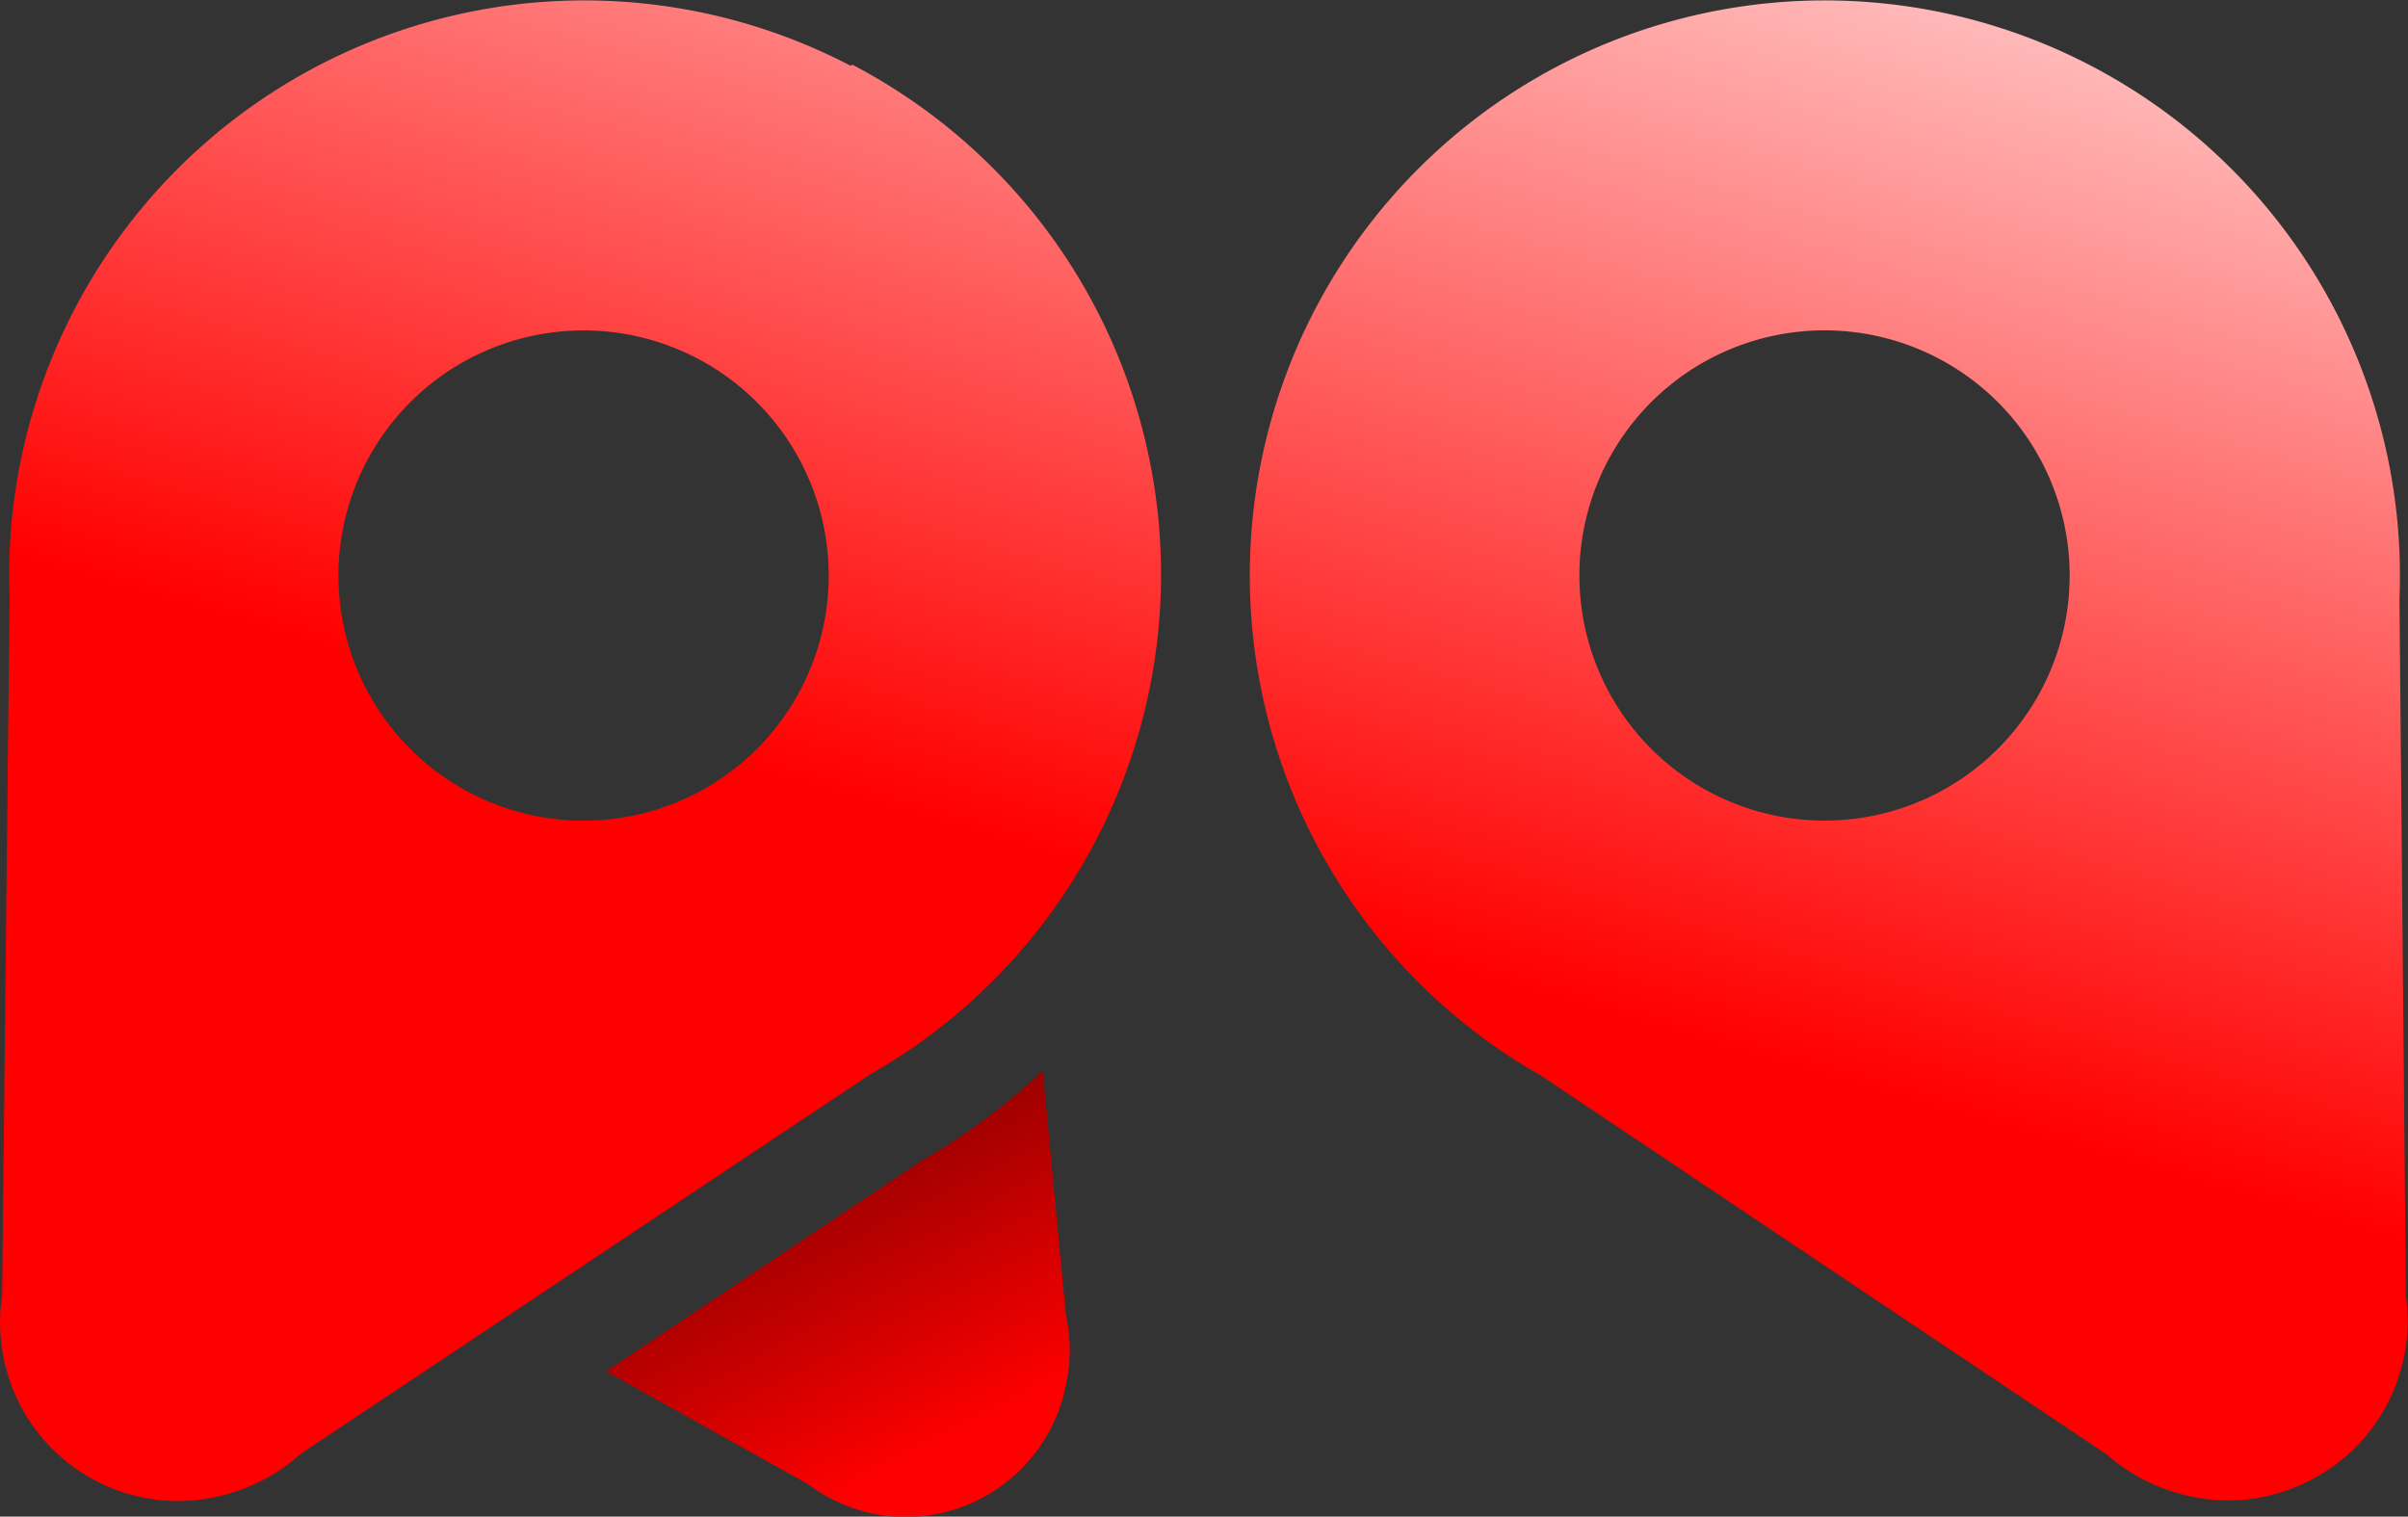 <svg xmlns="http://www.w3.org/2000/svg" xmlns:xlink="http://www.w3.org/1999/xlink" viewBox="0 0 67.78 42.69"><rect x="0" y="0" width="67.78" height="42.69" fill="#333333" stroke="none"/><defs><style>.cls-1{fill:url(#linear-gradient);}.cls-2{fill:url(#linear-gradient-2);}.cls-3{fill:url(#linear-gradient-3);}</style><linearGradient id="linear-gradient" x1="20.76" y1="29.6" x2="26.57" y2="40.76" gradientUnits="userSpaceOnUse"><stop offset="0" stop-color="#690000"/><stop offset="1" stop-color="red"/></linearGradient><linearGradient id="linear-gradient-2" x1="26.67" y1="-19.53" x2="15.36" y2="19.91" gradientUnits="userSpaceOnUse"><stop offset="0" stop-color="#fff"/><stop offset="1" stop-color="red"/></linearGradient><linearGradient id="linear-gradient-3" x1="61.63" y1="-9.5" x2="50.32" y2="29.94" xlink:href="#linear-gradient-2"/></defs><g id="Layer_2" data-name="Layer 2"><g id="Layer_1-2" data-name="Layer 1"><path class="cls-1" d="M30,39a4.6,4.6,0,0,1-1.95,2.92h0a4.58,4.58,0,0,1-3.47.69,4.73,4.73,0,0,1-1.85-.84l-5.67-3.17,8.82-5.89a18.24,18.24,0,0,0,3.47-2.57L30,37A4.6,4.6,0,0,1,30,39Z"/><path class="cls-2" d="M23.94,1.85l0,0a16.19,16.19,0,0,0-23.67,15L.06,36.46a5,5,0,0,0,.16,2.23,5,5,0,0,0,2.49,3h0A5,5,0,0,0,6.58,42a5.13,5.13,0,0,0,1.9-1.09l16-10.66a16.19,16.19,0,0,0-.49-28.43ZM22.54,19.4a6.9,6.9,0,1,1-2.91-9.31A6.9,6.9,0,0,1,22.54,19.4Z"/><path class="cls-3" d="M67.72,36.46l-.18-19.61a16.19,16.19,0,0,0-23.67-15l0,0a16.19,16.19,0,0,0-.49,28.43L59.3,40.94A5.13,5.13,0,0,0,61.2,42a5,5,0,0,0,3.86-.35h0a5,5,0,0,0,2.49-3A5,5,0,0,0,67.72,36.46ZM54.56,22.31A6.9,6.9,0,1,1,57.47,13,6.9,6.9,0,0,1,54.56,22.31Z"/></g></g></svg>